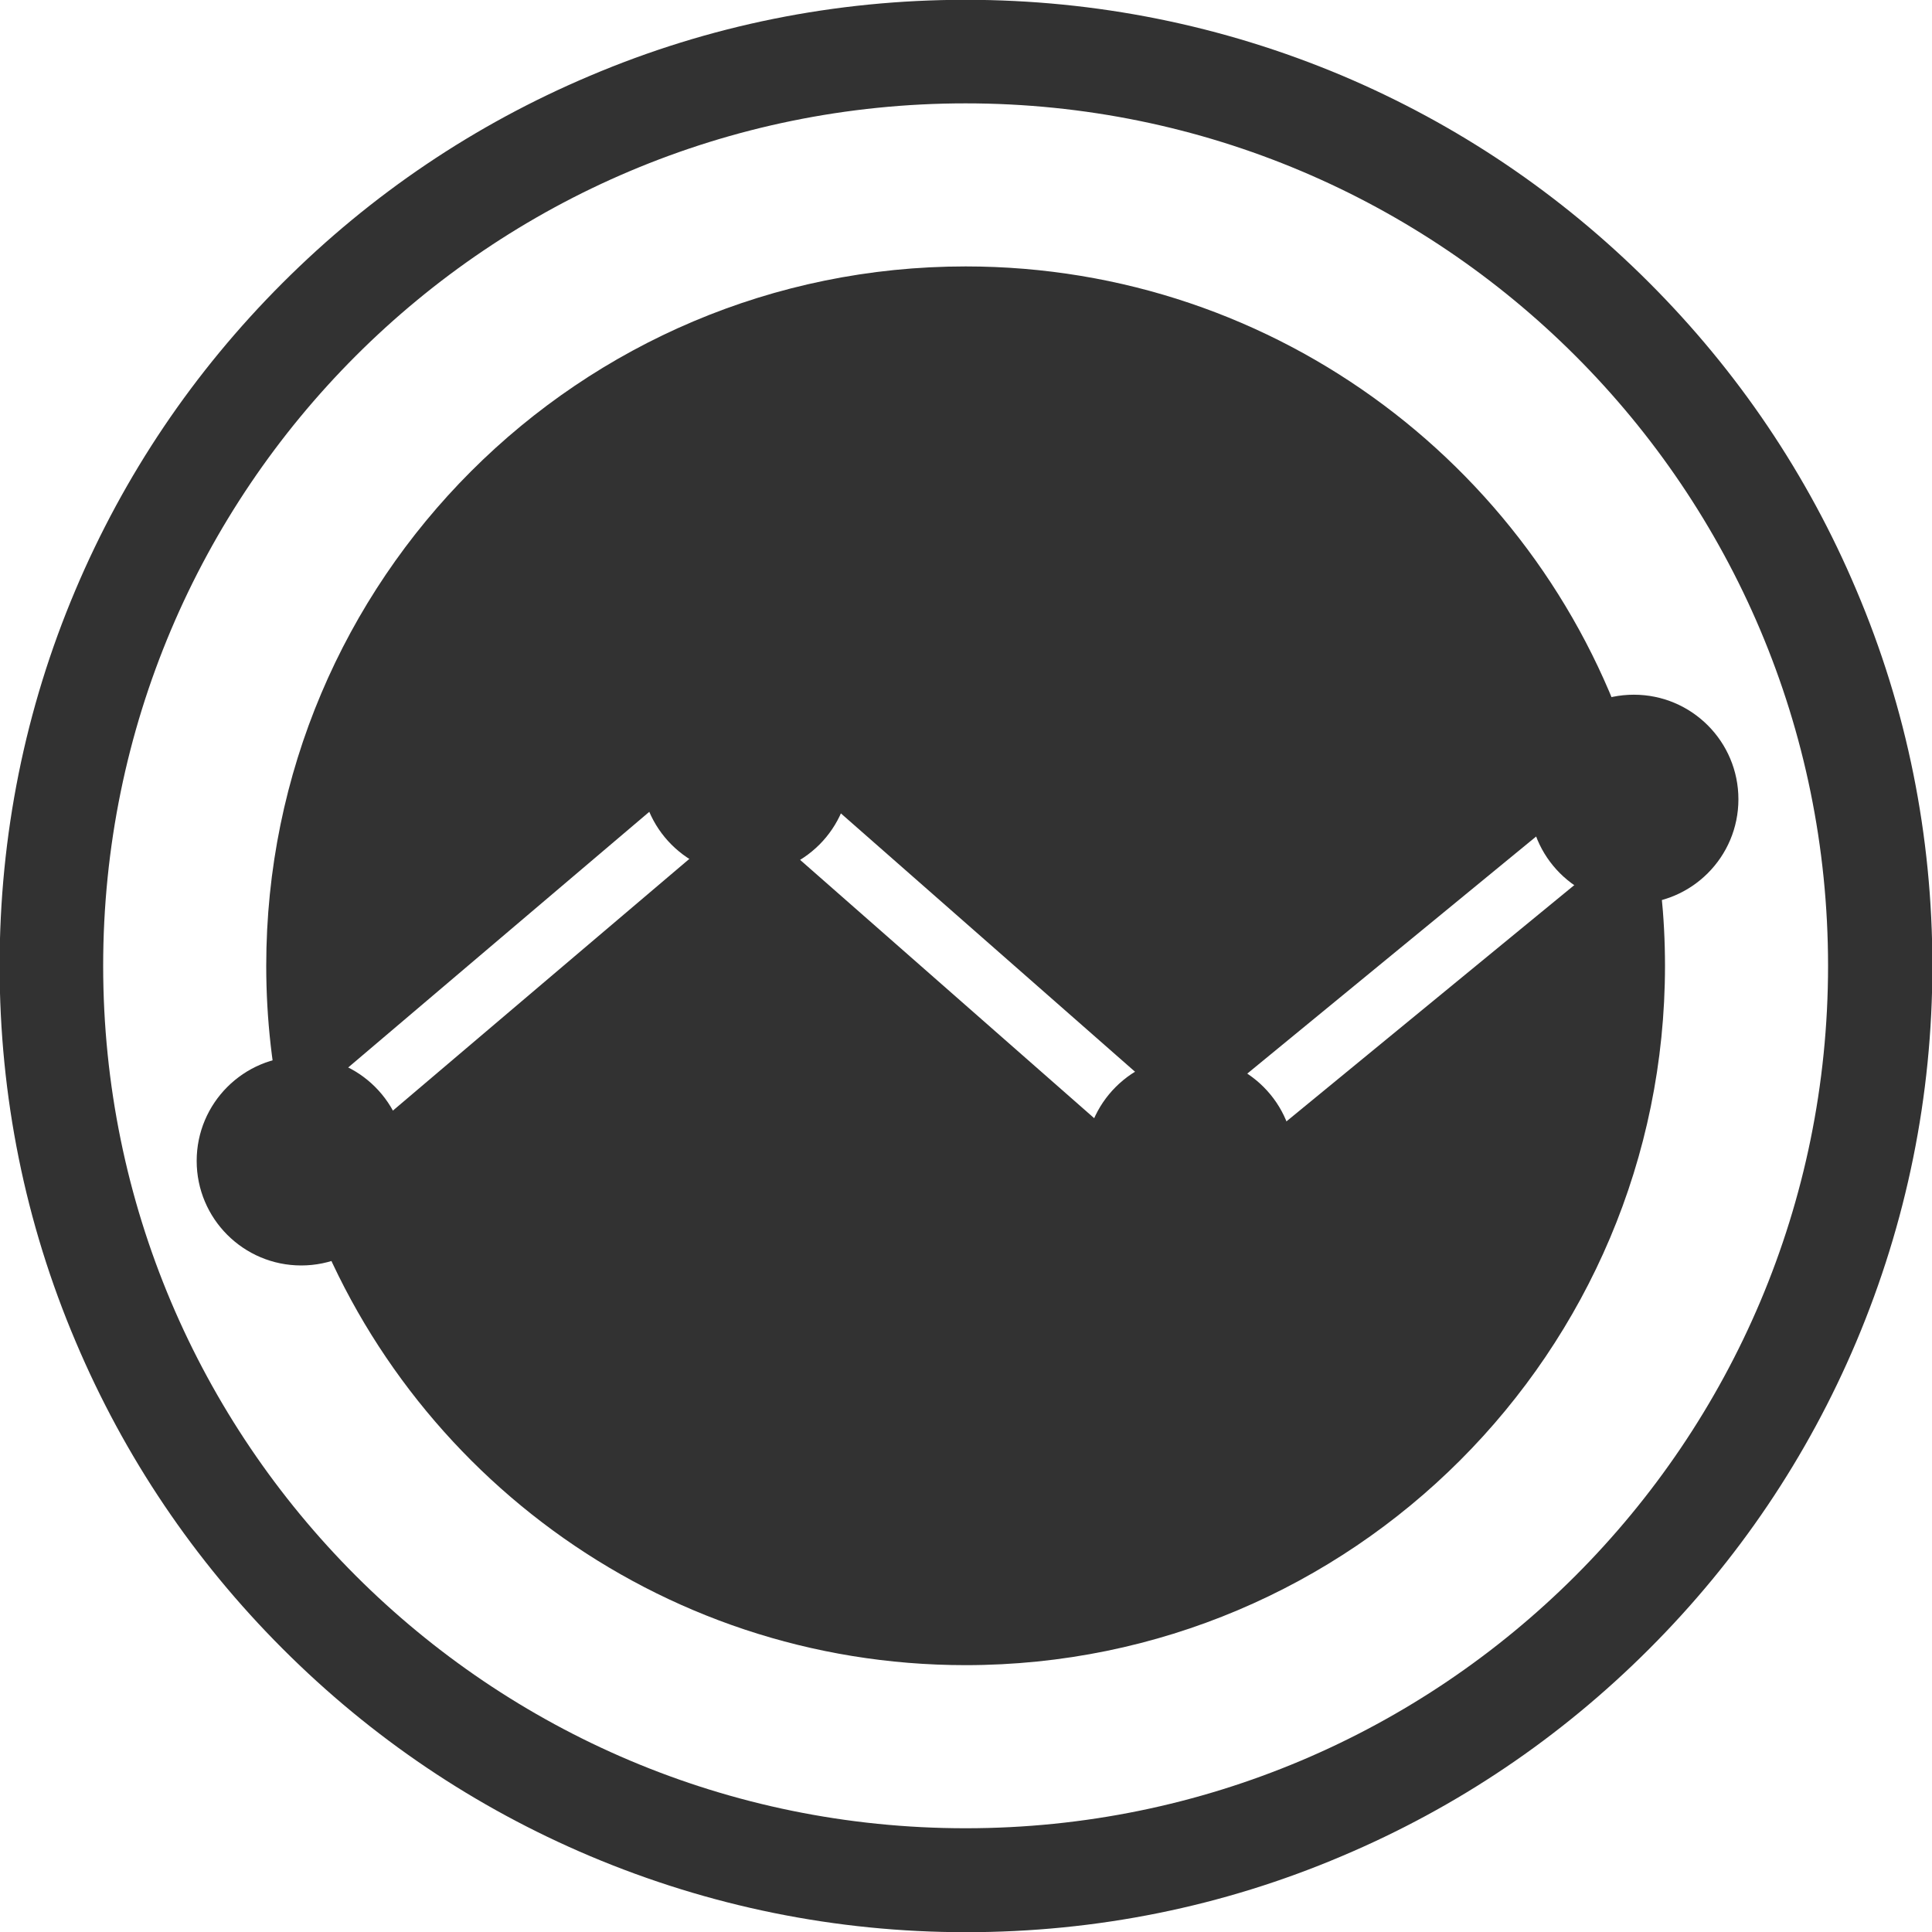 <?xml version="1.0" encoding="UTF-8"?>
<svg id="Layer_1" xmlns="http://www.w3.org/2000/svg" version="1.1" viewBox="0 0 500 500">
  <!-- Generator: Adobe Illustrator 29.4.0, SVG Export Plug-In . SVG Version: 2.1.0 Build 152)  -->
  <defs>
    <style>
      .st0 {
        fill: #323232;
      }
    </style>
  </defs>
  <path class="st0" d="M249.9,26.75c123.3,0,223.2,99.9,223.2,223.2s-99.9,223.2-223.2,223.2S26.7,373.25,26.7,249.95,126.6,26.75,249.9,26.75M249.9-.05c-33.7,0-66.5,6.6-97.3,19.7-29.8,12.6-56.5,30.6-79.5,53.6s-41,49.7-53.6,79.5C6.5,183.45-.1,216.25-.1,249.95s6.6,66.5,19.7,97.3c12.6,29.8,30.6,56.5,53.6,79.5s49.7,41,79.5,53.6c30.8,13,63.6,19.7,97.3,19.7s66.5-6.6,97.3-19.7c29.8-12.6,56.5-30.6,79.5-53.6s41-49.7,53.6-79.5c13-30.8,19.7-63.6,19.7-97.3s-6.6-66.5-19.7-97.3c-12.6-29.8-30.6-56.5-53.6-79.5s-49.7-41-79.5-53.6C316.4,6.55,283.6-.05,249.9-.05h0Z"/>
  <g>
    <path class="st0" d="M307.7,310.93l-114.87-100.9-114.63,97.33c24.01,71.82,91.8,123.58,171.7,123.58,99.96,0,181-81.04,181-181,0-12.69-1.31-25.07-3.8-37.02l-119.4,98Z"/>
    <path class="st0" d="M193.01,188.89l115.05,101.05,114.62-94.08c-23-73.54-91.65-126.91-172.78-126.91-99.96,0-181,81.04-181,181,0,13.91,1.57,27.45,4.55,40.46l119.56-101.52Z"/>
  </g>
  <circle class="st0" cx="77.96" cy="300.44" r="27.06"/>
  <circle class="st0" cx="192.92" cy="199.46" r="27.06"/>
  <circle class="st0" cx="307.88" cy="300.44" r="27.06"/>
  <circle class="st0" cx="422.84" cy="206.85" r="27.06"/>
</svg>